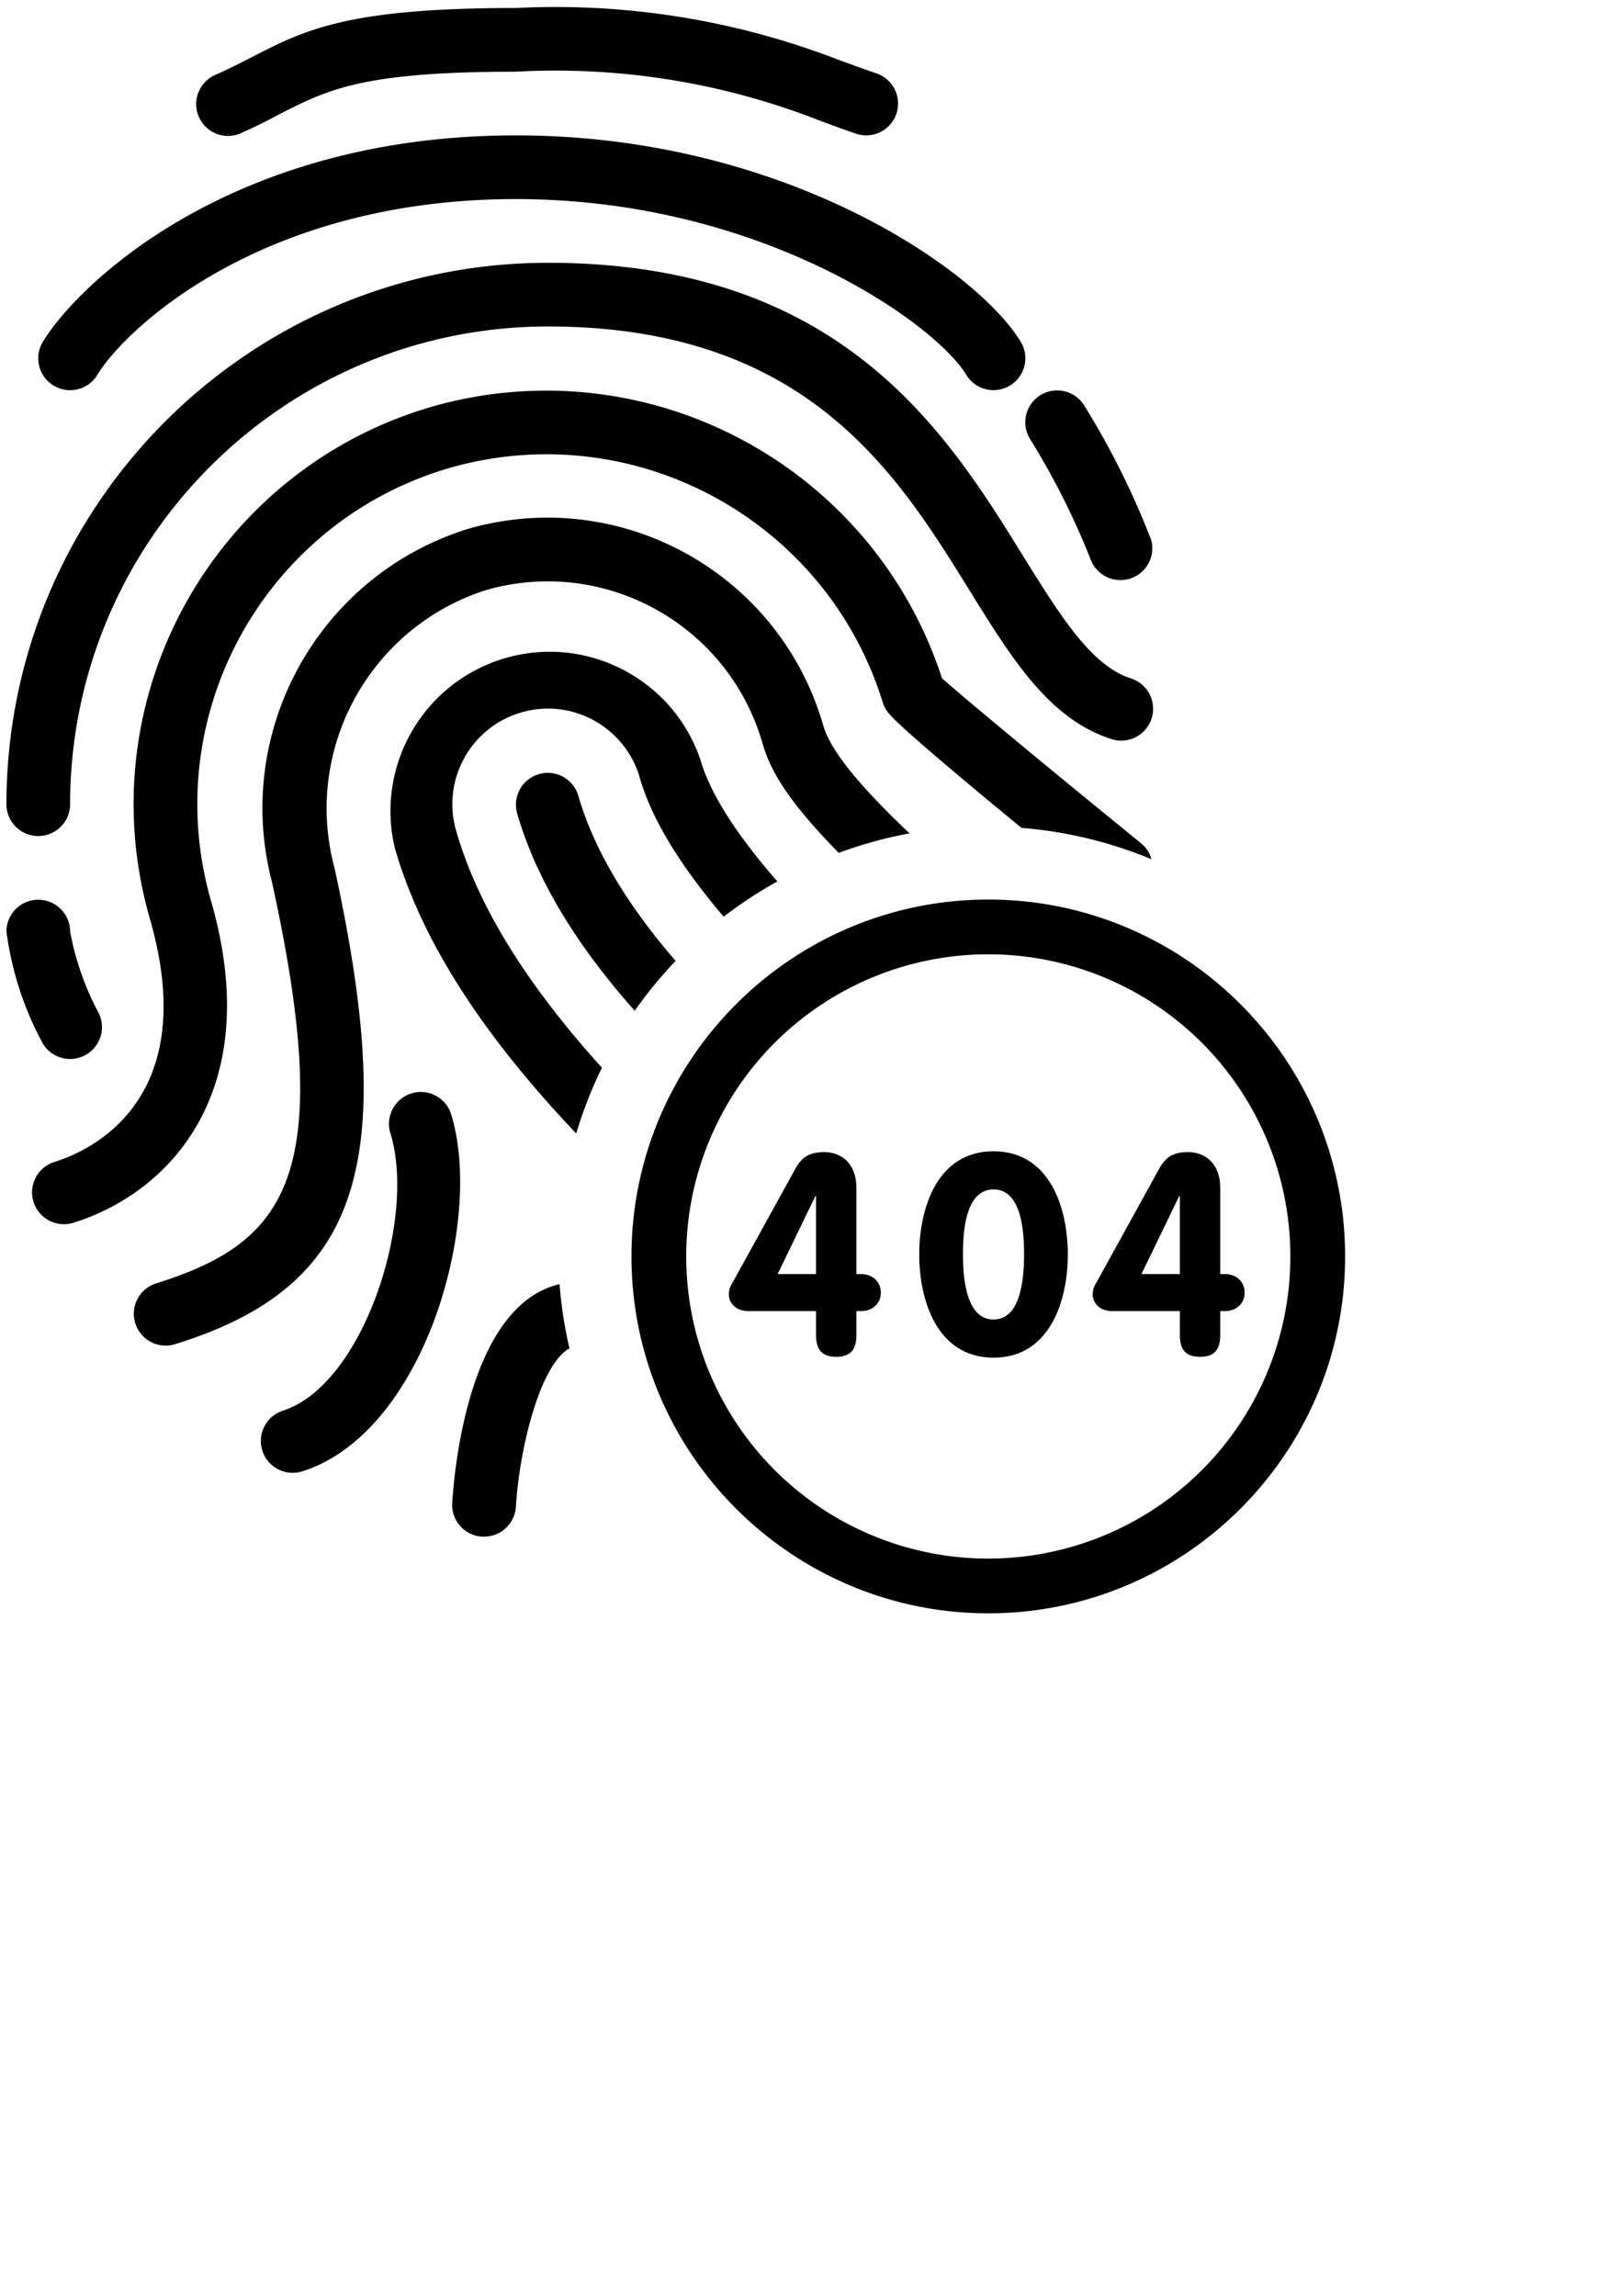 <?xml version="1.0" encoding="UTF-8" standalone="no"?>
<!-- Created with Inkscape (http://www.inkscape.org/) -->

<svg
   xmlns:dc="http://purl.org/dc/elements/1.1/"
   xmlns:cc="http://creativecommons.org/ns#"
   xmlns:rdf="http://www.w3.org/1999/02/22-rdf-syntax-ns#"
   xmlns:svg="http://www.w3.org/2000/svg"
   xmlns="http://www.w3.org/2000/svg"
   xmlns:sodipodi="http://sodipodi.sourceforge.net/DTD/sodipodi-0.dtd"
   xmlns:inkscape="http://www.inkscape.org/namespaces/inkscape"
   width="210mm"
   height="297mm"
   viewBox="0 0 210 297"
   version="1.1"
   id="svg636"
   inkscape:version="0.92.3 (2405546, 2018-03-11)"
   sodipodi:docname="IdentNoMatches.svg">
  <defs
     id="defs630" />
  <sodipodi:namedview
     id="base"
     pagecolor="#ffffff"
     bordercolor="#666666"
     borderopacity="1.0"
     inkscape:pageopacity="0.0"
     inkscape:pageshadow="2"
     inkscape:zoom="0.32"
     inkscape:cx="-451.05632"
     inkscape:cy="655.16722"
     inkscape:document-units="mm"
     inkscape:current-layer="layer1"
     showgrid="false"
     inkscape:window-width="1920"
     inkscape:window-height="1017"
     inkscape:window-x="-8"
     inkscape:window-y="-8"
     inkscape:window-maximized="1" />
  <g
     inkscape:label="Layer 1"
     inkscape:groupmode="layer"
     id="layer1">
    <path
       style="fill:#000000;stroke-width:0.11"
       d="M 482.547 439.139 C 386.481 439.139 308.324 517.304 308.324 613.359 C 308.324 709.434 386.479 787.58 482.547 787.58 C 578.615 787.58 656.766 709.434 656.766 613.359 C 656.766 517.301 578.612 439.139 482.547 439.139 z M 482.547 465.867 A 147.493 147.493 0 0 1 630.039 613.359 A 147.493 147.493 0 0 1 482.547 760.854 A 147.493 147.493 0 0 1 335.055 613.359 A 147.493 147.493 0 0 1 482.547 465.867 z "
       id="path36"
       transform="scale(0.265)" />
    <path
       id="rect578"
       style="fill:#000000;stroke-width:0.029"
       d="m 72.4,166.129 c -11.691,2.732 -13.604,23.832 -13.889,28.292 -0.141,2.271 1.585,4.226 3.856,4.367 h 0.264 c 2.179,0.003 3.985,-1.69 4.12,-3.865 0.467,-7.636 3.142,-18.404 6.932,-20.489 a 55.409,55.409 0 0 1 -1.283,-8.306 z M 54.463,141.266 c -0.47,-0.003 -0.949,0.077 -1.417,0.247 -2.012,0.729 -3.132,2.877 -2.576,4.944 3.527,11.017 -3.403,32.639 -13.827,36.025 -2.172,0.68 -3.381,2.991 -2.701,5.163 0.68,2.171 2.991,3.381 5.163,2.701 0.029,-0.009 0.057,-0.018 0.085,-0.027 15.853,-5.109 23.5,-32.646 19.133,-46.333 v 0 c -0.605,-1.672 -2.179,-2.713 -3.859,-2.719 z M 4.951,116.397 c -2.275,0 -4.12,1.845 -4.12,4.12 0.661,4.969 2.205,9.779 4.557,14.206 0.699,1.394 2.125,2.274 3.684,2.274 2.275,0 4.12,-1.845 4.12,-4.12 0,-0.641 -0.149,-1.272 -0.436,-1.845 -1.758,-3.296 -3.001,-6.842 -3.683,-10.514 0,-2.275 -1.845,-4.12 -4.12,-4.12 z M 70.898,99.984 c -0.405,-0.003 -0.818,0.057 -1.226,0.182 -2.122,0.65 -3.349,2.864 -2.773,5.008 2.662,9.262 8.384,17.874 15.226,25.586 a 55.409,55.409 0 0 1 5.296,-6.452 c -5.743,-6.638 -10.431,-13.861 -12.603,-21.408 -0.541,-1.768 -2.163,-2.907 -3.92,-2.915 z m 0.255,-15.667 c -2.189,-0.003 -4.417,0.347 -6.607,1.085 -10.105,3.406 -15.94,13.96 -13.451,24.329 3.742,13.011 12.505,25.347 23.459,36.904 a 55.409,55.409 0 0 1 3.329,-8.505 c -8.892,-9.838 -15.834,-20.119 -18.87,-30.674 -1.886,-6.565 1.906,-13.415 8.471,-15.302 6.565,-1.886 13.415,1.906 15.302,8.471 1.612,5.61 5.52,11.694 10.85,17.967 a 55.409,55.409 0 0 1 6.942,-4.562 C 95.73,108.462 91.998,103.013 90.647,98.343 87.751,89.752 79.743,84.327 71.153,84.317 Z M 70.767,66.963 c -3.351,0.006 -6.757,0.47 -10.138,1.435 -19.317,5.964 -30.529,26.064 -25.454,45.633 8.323,37.904 2.101,46.655 -14.972,51.994 -2.171,0.683 -3.377,2.996 -2.695,5.167 0.683,2.171 2.996,3.377 5.167,2.694 23.855,-7.416 29.038,-23.006 20.6,-61.627 -4.099,-15.314 4.567,-31.145 19.677,-35.943 15.31,-4.346 31.256,4.49 35.688,19.776 0.917,3.128 2.682,6.905 9.881,14.242 a 55.409,55.409 0 0 1 9.166,-2.524 C 109.376,99.927 107.196,96.188 106.501,93.786 101.789,77.513 86.914,66.932 70.767,66.963 Z M 70.428,50.536 c -4.743,0.021 -9.559,0.675 -14.339,2.016 -28.433,8.158 -44.869,37.822 -36.71,66.255 0.005,0.021 0.012,0.041 0.017,0.06 6.765,23.501 -7.737,30.018 -12.36,31.452 -2.171,0.682 -3.377,2.996 -2.695,5.166 0.682,2.171 2.996,3.377 5.167,2.695 C 22.107,154.243 34.344,140.993 27.315,116.586 20.385,92.534 34.266,67.42 58.317,60.491 c 0.013,-0.003 0.026,-0.006 0.038,-0.012 23.781,-6.685 48.558,6.793 55.867,30.389 0.097,0.322 0.236,0.629 0.412,0.915 0.364,0.602 1.116,1.816 17.539,15.318 a 55.409,55.409 0 0 1 16.819,4.054 c -0.222,-0.789 -0.68,-1.52 -1.365,-2.077 -9.624,-7.811 -23.689,-19.421 -25.75,-21.358 C 114.46,64.978 93.283,50.43 70.428,50.535 Z m 66.329,-0.03 c -0.729,0.003 -1.466,0.201 -2.133,0.611 -1.939,1.193 -2.544,3.73 -1.351,5.669 3.067,4.937 5.687,10.138 7.828,15.541 0.774,2.139 3.137,3.246 5.276,2.472 2.012,-0.729 3.132,-2.877 2.576,-4.944 -2.338,-6.053 -5.237,-11.874 -8.66,-17.386 -0.782,-1.272 -2.145,-1.97 -3.536,-1.963 z M 70.871,33.995 C 32.208,34.04 0.876,65.372 0.831,104.035 c 0,2.275 1.845,4.12 4.12,4.12 2.275,0 4.12,-1.845 4.12,-4.12 0.036,-34.116 27.684,-61.764 61.8,-61.8 33.43,0 45.139,18.903 54.549,34.097 5.537,8.94 10.316,16.661 18.342,19.265 2.156,0.727 4.493,-0.432 5.22,-2.589 0.727,-2.156 -0.433,-4.493 -2.589,-5.22 -0.028,-0.009 -0.056,-0.018 -0.085,-0.027 l -0.008,-0.009 C 141.151,86.105 137.105,79.513 132.416,71.99 122.495,55.954 108.891,33.995 70.871,33.995 Z M 66.751,17.515 c -36.907,0 -56.691,19.274 -61.207,26.706 -1.176,1.943 -0.557,4.472 1.384,5.653 v 0 c 1.943,1.184 4.478,0.57 5.662,-1.373 0.003,-0.003 0.005,-0.006 0.007,-0.012 3.576,-5.9 21.193,-22.734 54.154,-22.734 31.675,0 54.211,16.043 58.273,22.734 1.181,1.946 3.715,2.565 5.661,1.384 1.946,-1.181 2.565,-3.715 1.384,-5.661 C 126.417,34.9 101.459,17.514 66.752,17.514 Z M 72.125,0.906 c -1.79,-0.003 -3.581,0.038 -5.373,0.129 -21.787,0 -27.242,2.801 -34.163,6.353 -1.392,0.717 -2.876,1.475 -4.606,2.249 -2.114,0.841 -3.147,3.236 -2.307,5.351 0.84,2.114 3.236,3.147 5.35,2.307 0.108,-0.043 0.214,-0.09 0.318,-0.142 h -0.025 c 1.887,-0.824 3.485,-1.648 5.001,-2.472 6.197,-3.123 10.654,-5.406 30.431,-5.406 13.353,-0.736 26.709,1.403 39.165,6.271 1.574,0.585 3.156,1.17 4.812,1.739 0.432,0.15 0.886,0.228 1.343,0.23 2.275,0.003 4.123,-1.837 4.127,-4.112 0.003,-1.763 -1.116,-3.333 -2.785,-3.905 -1.599,-0.552 -3.115,-1.112 -4.631,-1.648 C 97.083,3.286 84.652,0.938 72.124,0.906 Z" />
    <path
       id="path4"
       d="m 105.587,154.703 h -0.071 l -4.899,10.12 h 4.97 z m -8.742,14.909 c -1.777,0 -2.54,-1.196 -2.54,-2.14 0,-0.798 0.29,-1.234 0.509,-1.596 l 8.126,-14.729 c 0.798,-1.451 1.814,-2.104 3.7,-2.104 2.105,0 4.172,1.343 4.172,4.644 v 11.136 h 0.618 c 1.415,0 2.539,0.944 2.539,2.395 0,1.452 -1.124,2.394 -2.539,2.394 h -0.618 v 3.084 c 0,1.922 -0.762,2.829 -2.611,2.829 -1.851,0 -2.613,-0.907 -2.613,-2.829 v -3.084 z"
       style="fill:#000000;stroke-width:0.103"
       inkscape:connector-curvature="0" />
    <path
       id="path4-6"
       d="m 132.506,162.285 c 0,-2.756 -0.254,-8.416 -3.953,-8.416 -3.701,0 -3.955,5.659 -3.955,8.416 0,2.575 0.254,8.416 3.955,8.416 3.7,0 3.953,-5.841 3.953,-8.416 m -13.567,0 c 0,-5.913 2.286,-13.35 9.614,-13.35 7.329,0 9.614,7.436 9.614,13.35 0,5.913 -2.285,13.35 -9.614,13.35 -7.328,0 -9.614,-7.436 -9.614,-13.35"
       style="fill:#000000;stroke-width:0.103"
       inkscape:connector-curvature="0" />
    <path
       id="path4-8"
       d="m 152.662,154.703 h -0.071 l -4.899,10.12 h 4.97 z m -8.742,14.909 c -1.777,0 -2.54,-1.196 -2.54,-2.14 0,-0.798 0.29,-1.234 0.509,-1.596 l 8.126,-14.729 c 0.798,-1.451 1.814,-2.104 3.7,-2.104 2.105,0 4.172,1.343 4.172,4.644 v 11.136 h 0.618 c 1.415,0 2.539,0.944 2.539,2.395 0,1.452 -1.124,2.394 -2.539,2.394 h -0.618 v 3.084 c 0,1.922 -0.762,2.829 -2.611,2.829 -1.851,0 -2.613,-0.907 -2.613,-2.829 v -3.084 z"
       style="fill:#000000;stroke-width:0.103"
       inkscape:connector-curvature="0" />
  </g>
</svg>
